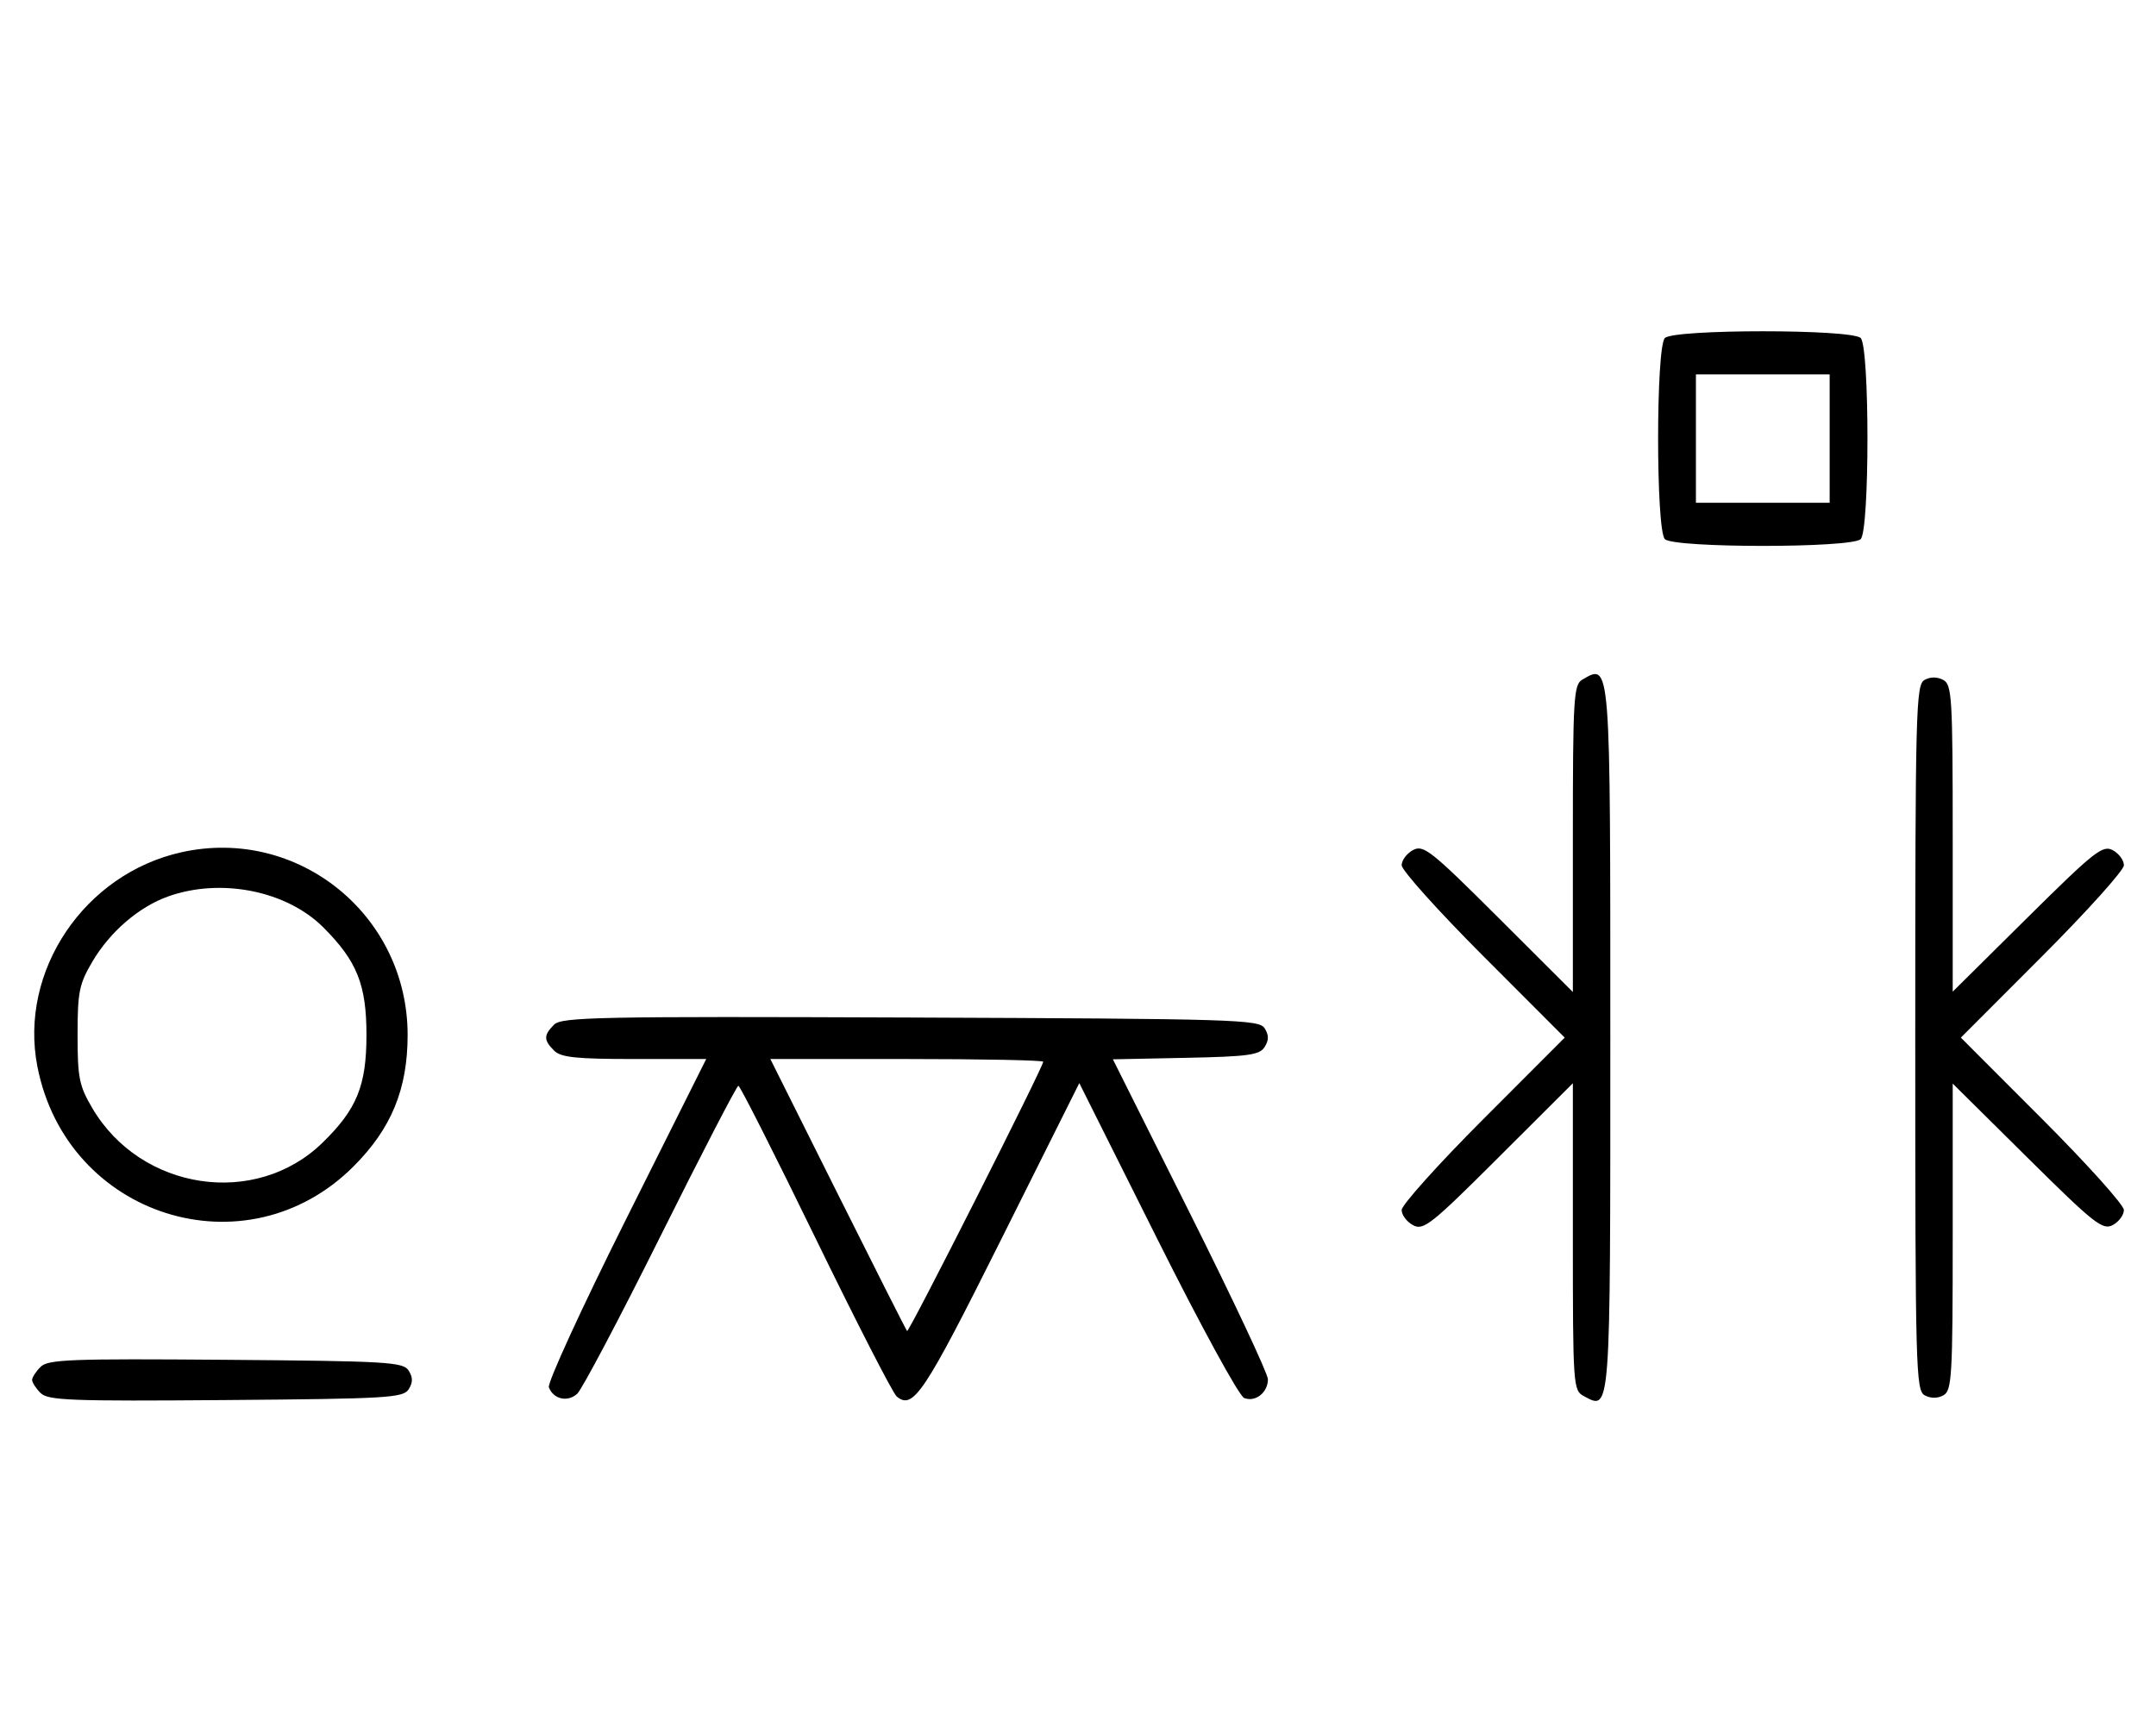 <svg xmlns="http://www.w3.org/2000/svg" width="403" height="324" viewBox="0 0 403 324" version="1.1">
	<path d="M 311.200 63.200 C 309.512 64.888, 309.512 99.112, 311.200 100.800 C 312.886 102.486, 346.114 102.486, 347.800 100.800 C 349.488 99.112, 349.488 64.888, 347.800 63.200 C 346.114 61.514, 312.886 61.514, 311.200 63.200 M 317 82 L 317 94 329.500 94 L 342 94 342 82 L 342 70 329.500 70 L 317 70 317 82 M 295.750 127.080 C 294.148 128.013, 294 130.520, 294 156.786 L 294 185.473 280.131 171.631 C 267.495 159.019, 266.073 157.890, 264.131 158.930 C 262.959 159.557, 262 160.837, 262 161.773 C 262 162.710, 268.857 170.344, 277.238 178.738 L 292.476 194 277.238 209.262 C 268.857 217.656, 262 225.290, 262 226.227 C 262 227.163, 262.959 228.443, 264.131 229.070 C 266.073 230.110, 267.495 228.981, 280.131 216.369 L 294 202.527 294 231.228 C 294 259.202, 294.052 259.958, 296.064 261.034 C 301.084 263.721, 301 264.854, 301 194.078 C 301 123.068, 301.071 123.981, 295.750 127.080 M 359.724 127.134 C 358.119 128.033, 358 132.654, 358 194.015 C 358 256.133, 358.102 259.984, 359.776 260.880 C 360.902 261.483, 362.182 261.478, 363.276 260.866 C 364.845 259.987, 365 257.333, 365 231.246 L 365 202.592 378.913 216.378 C 391.463 228.813, 393.030 230.054, 394.913 229.047 C 396.061 228.432, 397 227.163, 397 226.227 C 397 225.290, 390.143 217.656, 381.762 209.262 L 366.524 194 381.762 178.738 C 390.143 170.344, 397 162.710, 397 161.773 C 397 160.837, 396.061 159.568, 394.913 158.953 C 393.030 157.946, 391.463 159.187, 378.913 171.622 L 365 185.408 365 156.739 C 365 130.300, 364.862 127.996, 363.224 127.120 C 362.098 126.517, 360.818 126.522, 359.724 127.134 M 33.972 159.329 C 15.771 163.347, 3.510 181.552, 6.987 199.396 C 12.468 227.526, 46.025 238.135, 66.080 218.080 C 73.159 211.001, 76.193 203.627, 76.193 193.500 C 76.193 171.084, 55.734 154.526, 33.972 159.329 M 31.463 167.591 C 25.971 169.541, 20.552 174.205, 17.249 179.824 C 14.800 183.989, 14.500 185.483, 14.500 193.500 C 14.500 201.517, 14.800 203.011, 17.249 207.176 C 26.329 222.623, 47.758 225.849, 60.280 213.653 C 66.701 207.401, 68.500 202.989, 68.500 193.500 C 68.500 184.107, 66.733 179.694, 60.453 173.406 C 53.603 166.546, 41.336 164.086, 31.463 167.591 M 103.579 191.564 C 101.598 193.545, 101.596 194.454, 103.571 196.429 C 104.844 197.701, 107.697 198, 118.575 198 L 132.006 198 117.020 227.961 C 108.777 244.439, 102.285 258.580, 102.594 259.384 C 103.451 261.617, 106.104 262.217, 107.895 260.584 C 108.778 259.779, 115.794 246.493, 123.486 231.060 C 131.178 215.627, 137.718 203, 138.020 203 C 138.322 203, 144.812 215.829, 152.443 231.510 C 160.075 247.190, 166.900 260.502, 167.611 261.092 C 170.691 263.649, 172.704 260.623, 187.125 231.762 L 201.744 202.502 216.310 231.620 C 224.485 247.962, 231.617 261.023, 232.565 261.386 C 234.679 262.198, 237 260.358, 237 257.871 C 237 256.835, 230.480 242.952, 222.511 227.021 L 208.021 198.056 221.653 197.778 C 233.361 197.539, 235.441 197.253, 236.388 195.750 C 237.191 194.475, 237.190 193.525, 236.386 192.250 C 235.356 190.617, 230.934 190.483, 170.220 190.243 C 112.058 190.013, 104.990 190.153, 103.579 191.564 M 156.608 223.250 C 163.546 237.137, 169.371 248.661, 169.553 248.859 C 169.878 249.211, 195 199.502, 195 198.508 C 195 198.228, 183.523 198, 169.496 198 L 143.992 198 156.608 223.250 M 7.585 255.558 C 6.713 256.430, 6 257.529, 6 258 C 6 258.471, 6.713 259.570, 7.585 260.442 C 8.978 261.835, 13.159 261.995, 42.226 261.763 C 72.452 261.523, 75.377 261.350, 76.386 259.750 C 77.191 258.474, 77.191 257.526, 76.386 256.250 C 75.377 254.650, 72.452 254.477, 42.226 254.237 C 13.159 254.005, 8.978 254.165, 7.585 255.558 " stroke="none" fill="black" fill-rule="evenodd"/>
</svg>